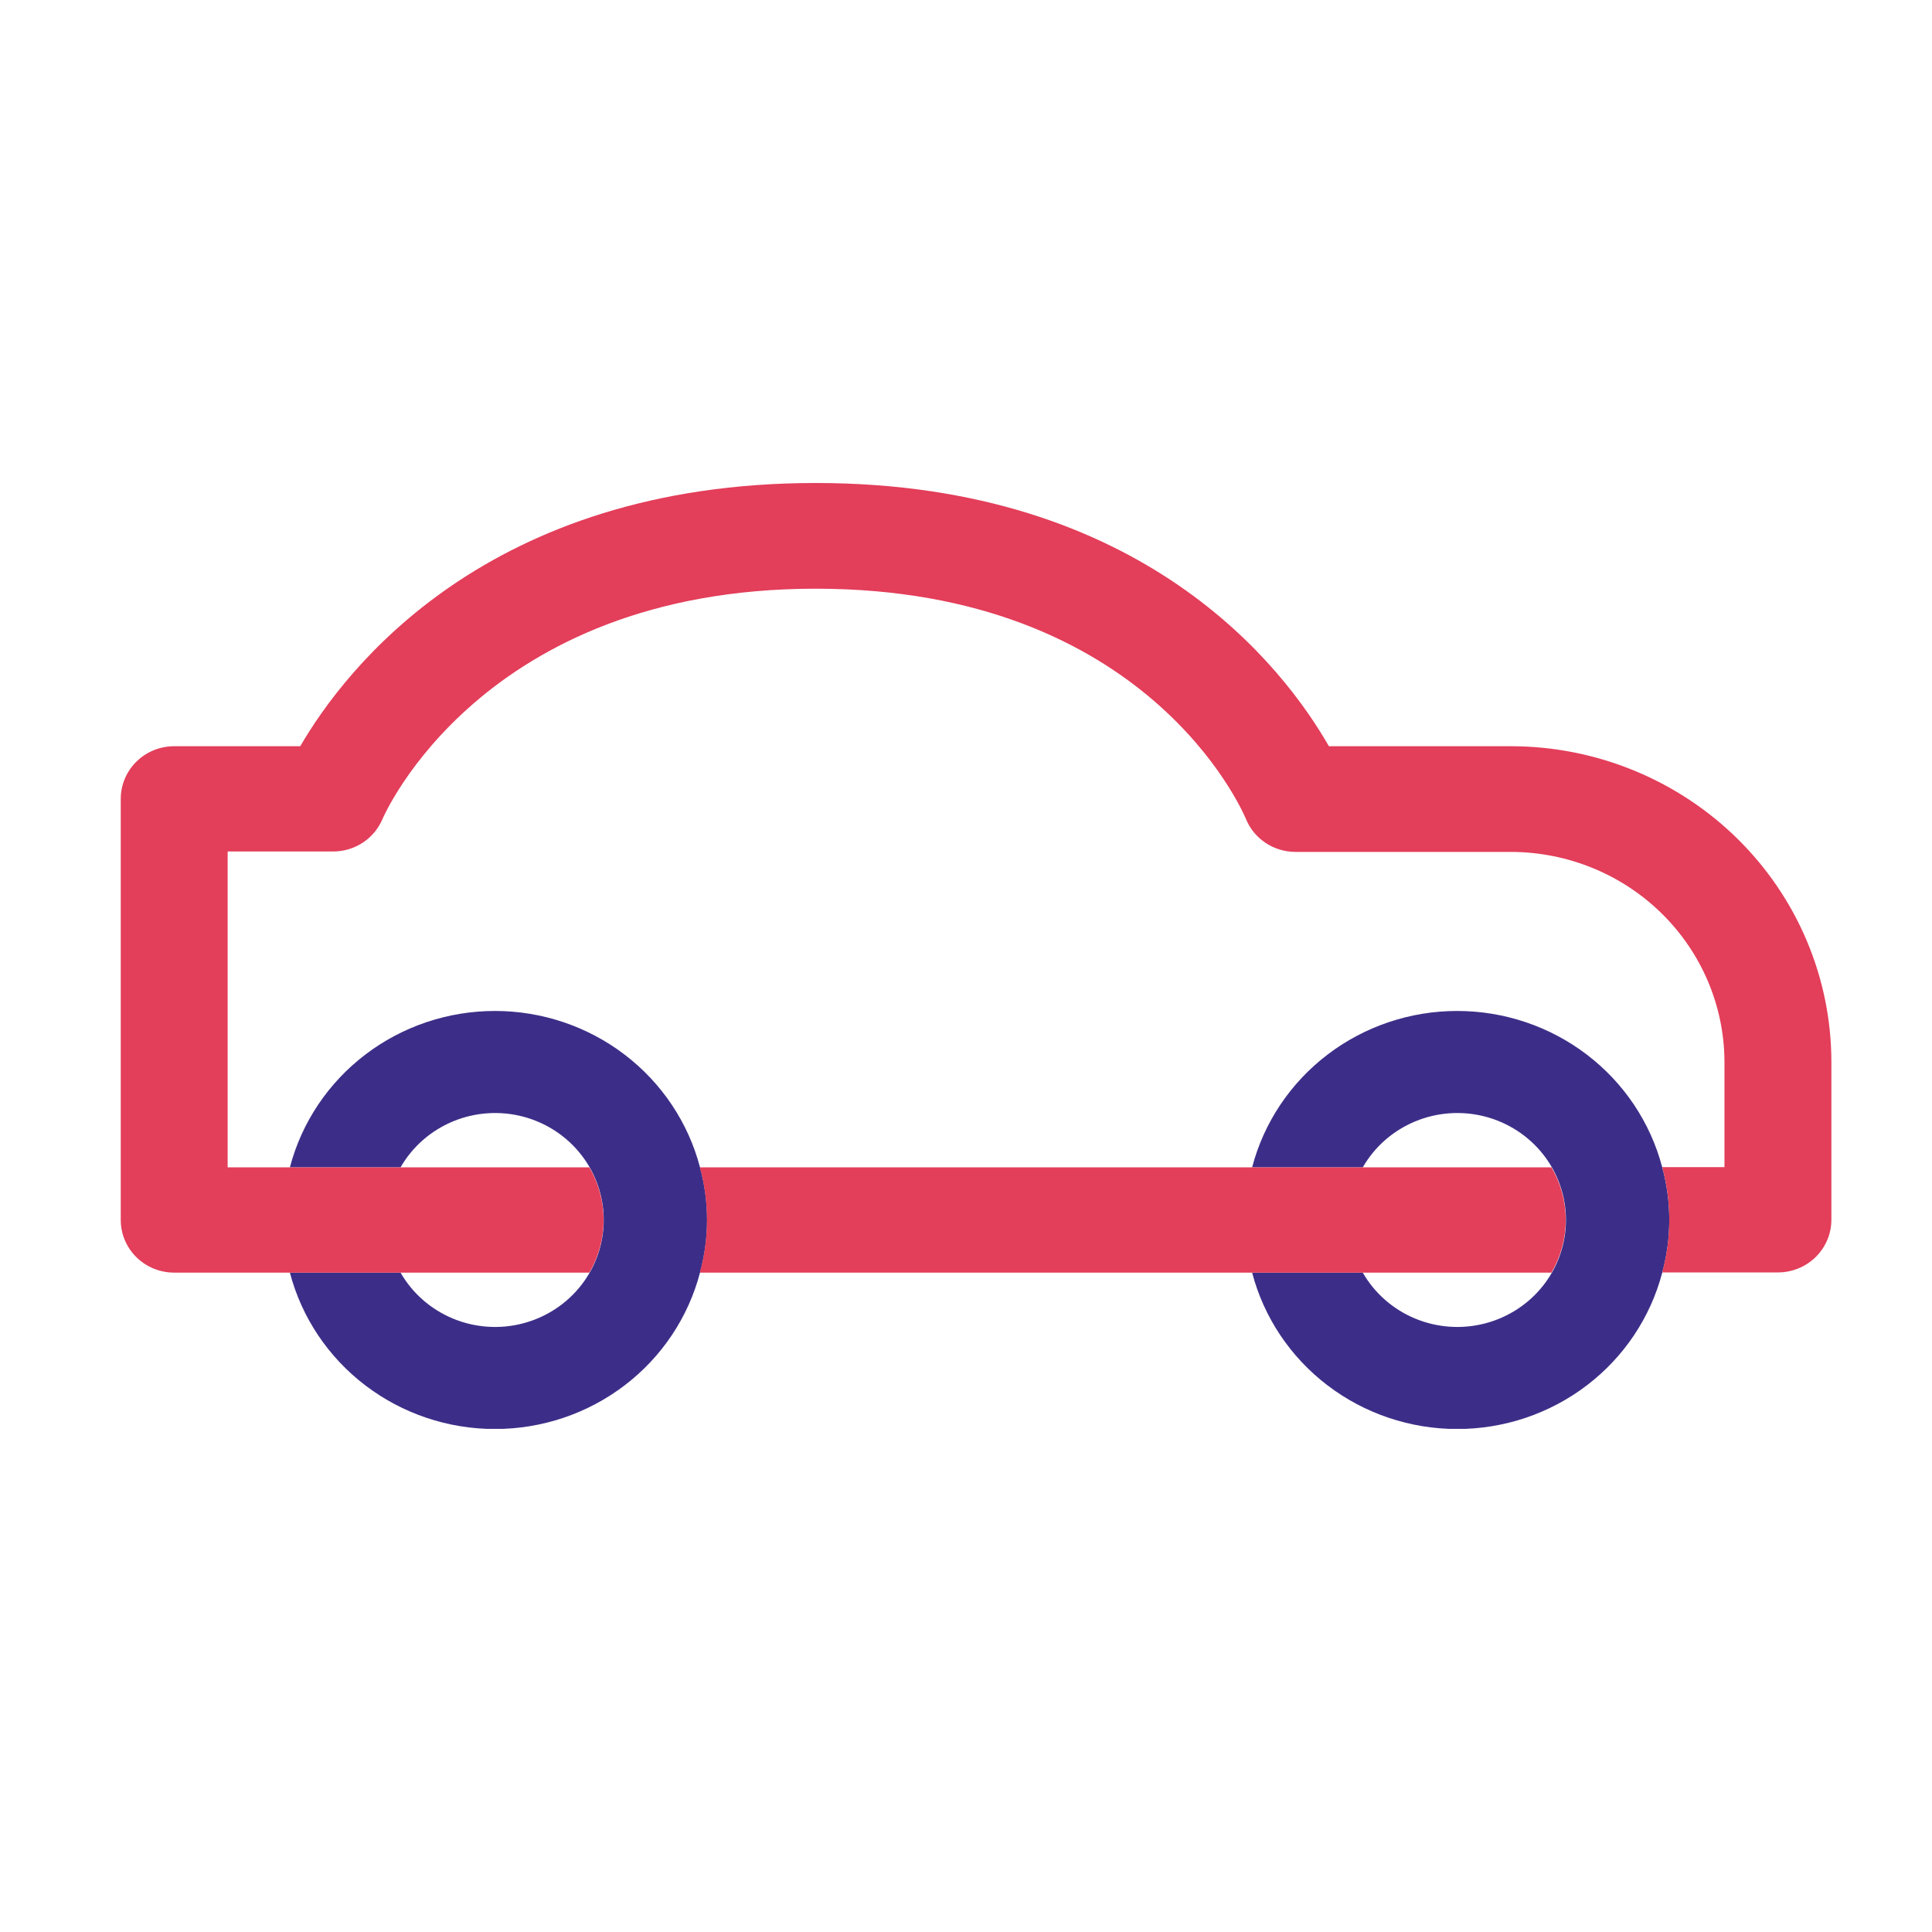 <svg width="96" height="96" viewBox="0 0 96 96" fill="none" xmlns="http://www.w3.org/2000/svg">
<g clip-path="url(#clip0_79_2968)">
<path d="M34.783 58.005C34.2 55.781 32.882 53.81 31.038 52.404C29.193 50.997 26.927 50.234 24.594 50.234C22.261 50.234 19.994 50.997 18.15 52.404C16.305 53.81 14.988 55.781 14.404 58.005H19.903C20.49 56.983 21.404 56.181 22.502 55.724C23.601 55.267 24.822 55.182 25.975 55.48C27.128 55.779 28.148 56.446 28.876 57.375C29.604 58.305 29.999 59.447 29.999 60.621C29.999 61.795 29.604 62.936 28.876 63.866C28.148 64.796 27.128 65.462 25.975 65.761C24.822 66.06 23.601 65.974 22.502 65.517C21.404 65.061 20.49 64.259 19.903 63.236H14.404C14.988 65.461 16.305 67.431 18.15 68.837C19.994 70.244 22.261 71.007 24.594 71.007C26.927 71.007 29.193 70.244 31.038 68.837C32.882 67.431 34.2 65.461 34.783 63.236C35.251 61.523 35.251 59.718 34.783 58.005Z" fill="#3C2E88"/>
<path d="M82.596 58.005C82.012 55.781 80.695 53.81 78.85 52.404C77.006 50.997 74.739 50.234 72.406 50.234C70.073 50.234 67.807 50.997 65.962 52.404C64.118 53.81 62.8 55.781 62.217 58.005H67.715C68.302 56.983 69.216 56.181 70.315 55.724C71.413 55.267 72.634 55.182 73.787 55.48C74.94 55.779 75.961 56.446 76.689 57.375C77.417 58.305 77.811 59.447 77.811 60.621C77.811 61.795 77.417 62.936 76.689 63.866C75.961 64.796 74.94 65.462 73.787 65.761C72.634 66.06 71.413 65.974 70.315 65.517C69.216 65.061 68.302 64.259 67.715 63.236H62.217C62.8 65.461 64.118 67.431 65.962 68.837C67.807 70.244 70.073 71.007 72.406 71.007C74.739 71.007 77.006 70.244 78.85 68.837C80.695 67.431 82.012 65.461 82.596 63.236C83.063 61.523 83.063 59.718 82.596 58.005Z" fill="#3C2E88"/>
<path d="M75.094 37.079H66.031C63.821 33.213 56.841 24 40.531 24C24.222 24 17.156 33.234 14.92 37.079H8.656C7.952 37.079 7.276 37.354 6.778 37.845C6.28 38.336 6 39.001 6 39.695L6 60.621C6 61.314 6.28 61.98 6.778 62.47C7.276 62.961 7.952 63.236 8.656 63.236H29.285C29.748 62.44 29.991 61.538 29.991 60.621C29.991 59.703 29.748 58.801 29.285 58.005H11.312V42.31H16.545C17.071 42.312 17.586 42.159 18.024 41.873C18.462 41.586 18.803 41.177 19.005 40.699C19.053 40.584 23.919 29.252 40.531 29.252C56.968 29.252 61.712 40.239 61.903 40.678C62.099 41.166 62.44 41.584 62.88 41.879C63.321 42.174 63.841 42.331 64.374 42.331H75.094C77.896 42.34 80.581 43.437 82.564 45.385C84.548 47.332 85.671 49.973 85.688 52.731V57.994H82.596C83.063 59.708 83.063 61.513 82.596 63.226H88.344C89.048 63.226 89.724 62.95 90.222 62.46C90.72 61.969 91 61.304 91 60.61V52.731C90.989 48.582 89.309 44.605 86.328 41.672C83.347 38.739 79.308 37.087 75.094 37.079Z" fill="#E33E5A"/>
<path d="M67.715 58.005H34.778C35.245 59.718 35.245 61.523 34.778 63.236H77.092C77.555 62.44 77.799 61.538 77.799 60.621C77.799 59.703 77.555 58.801 77.092 58.005H67.715Z" fill="#E33E5A"/>
</g>
<defs>
<clipPath id="clip0_79_2968">
<rect width="85" height="47" fill="white" transform="translate(6 24)"/>
</clipPath>
</defs>
</svg>
